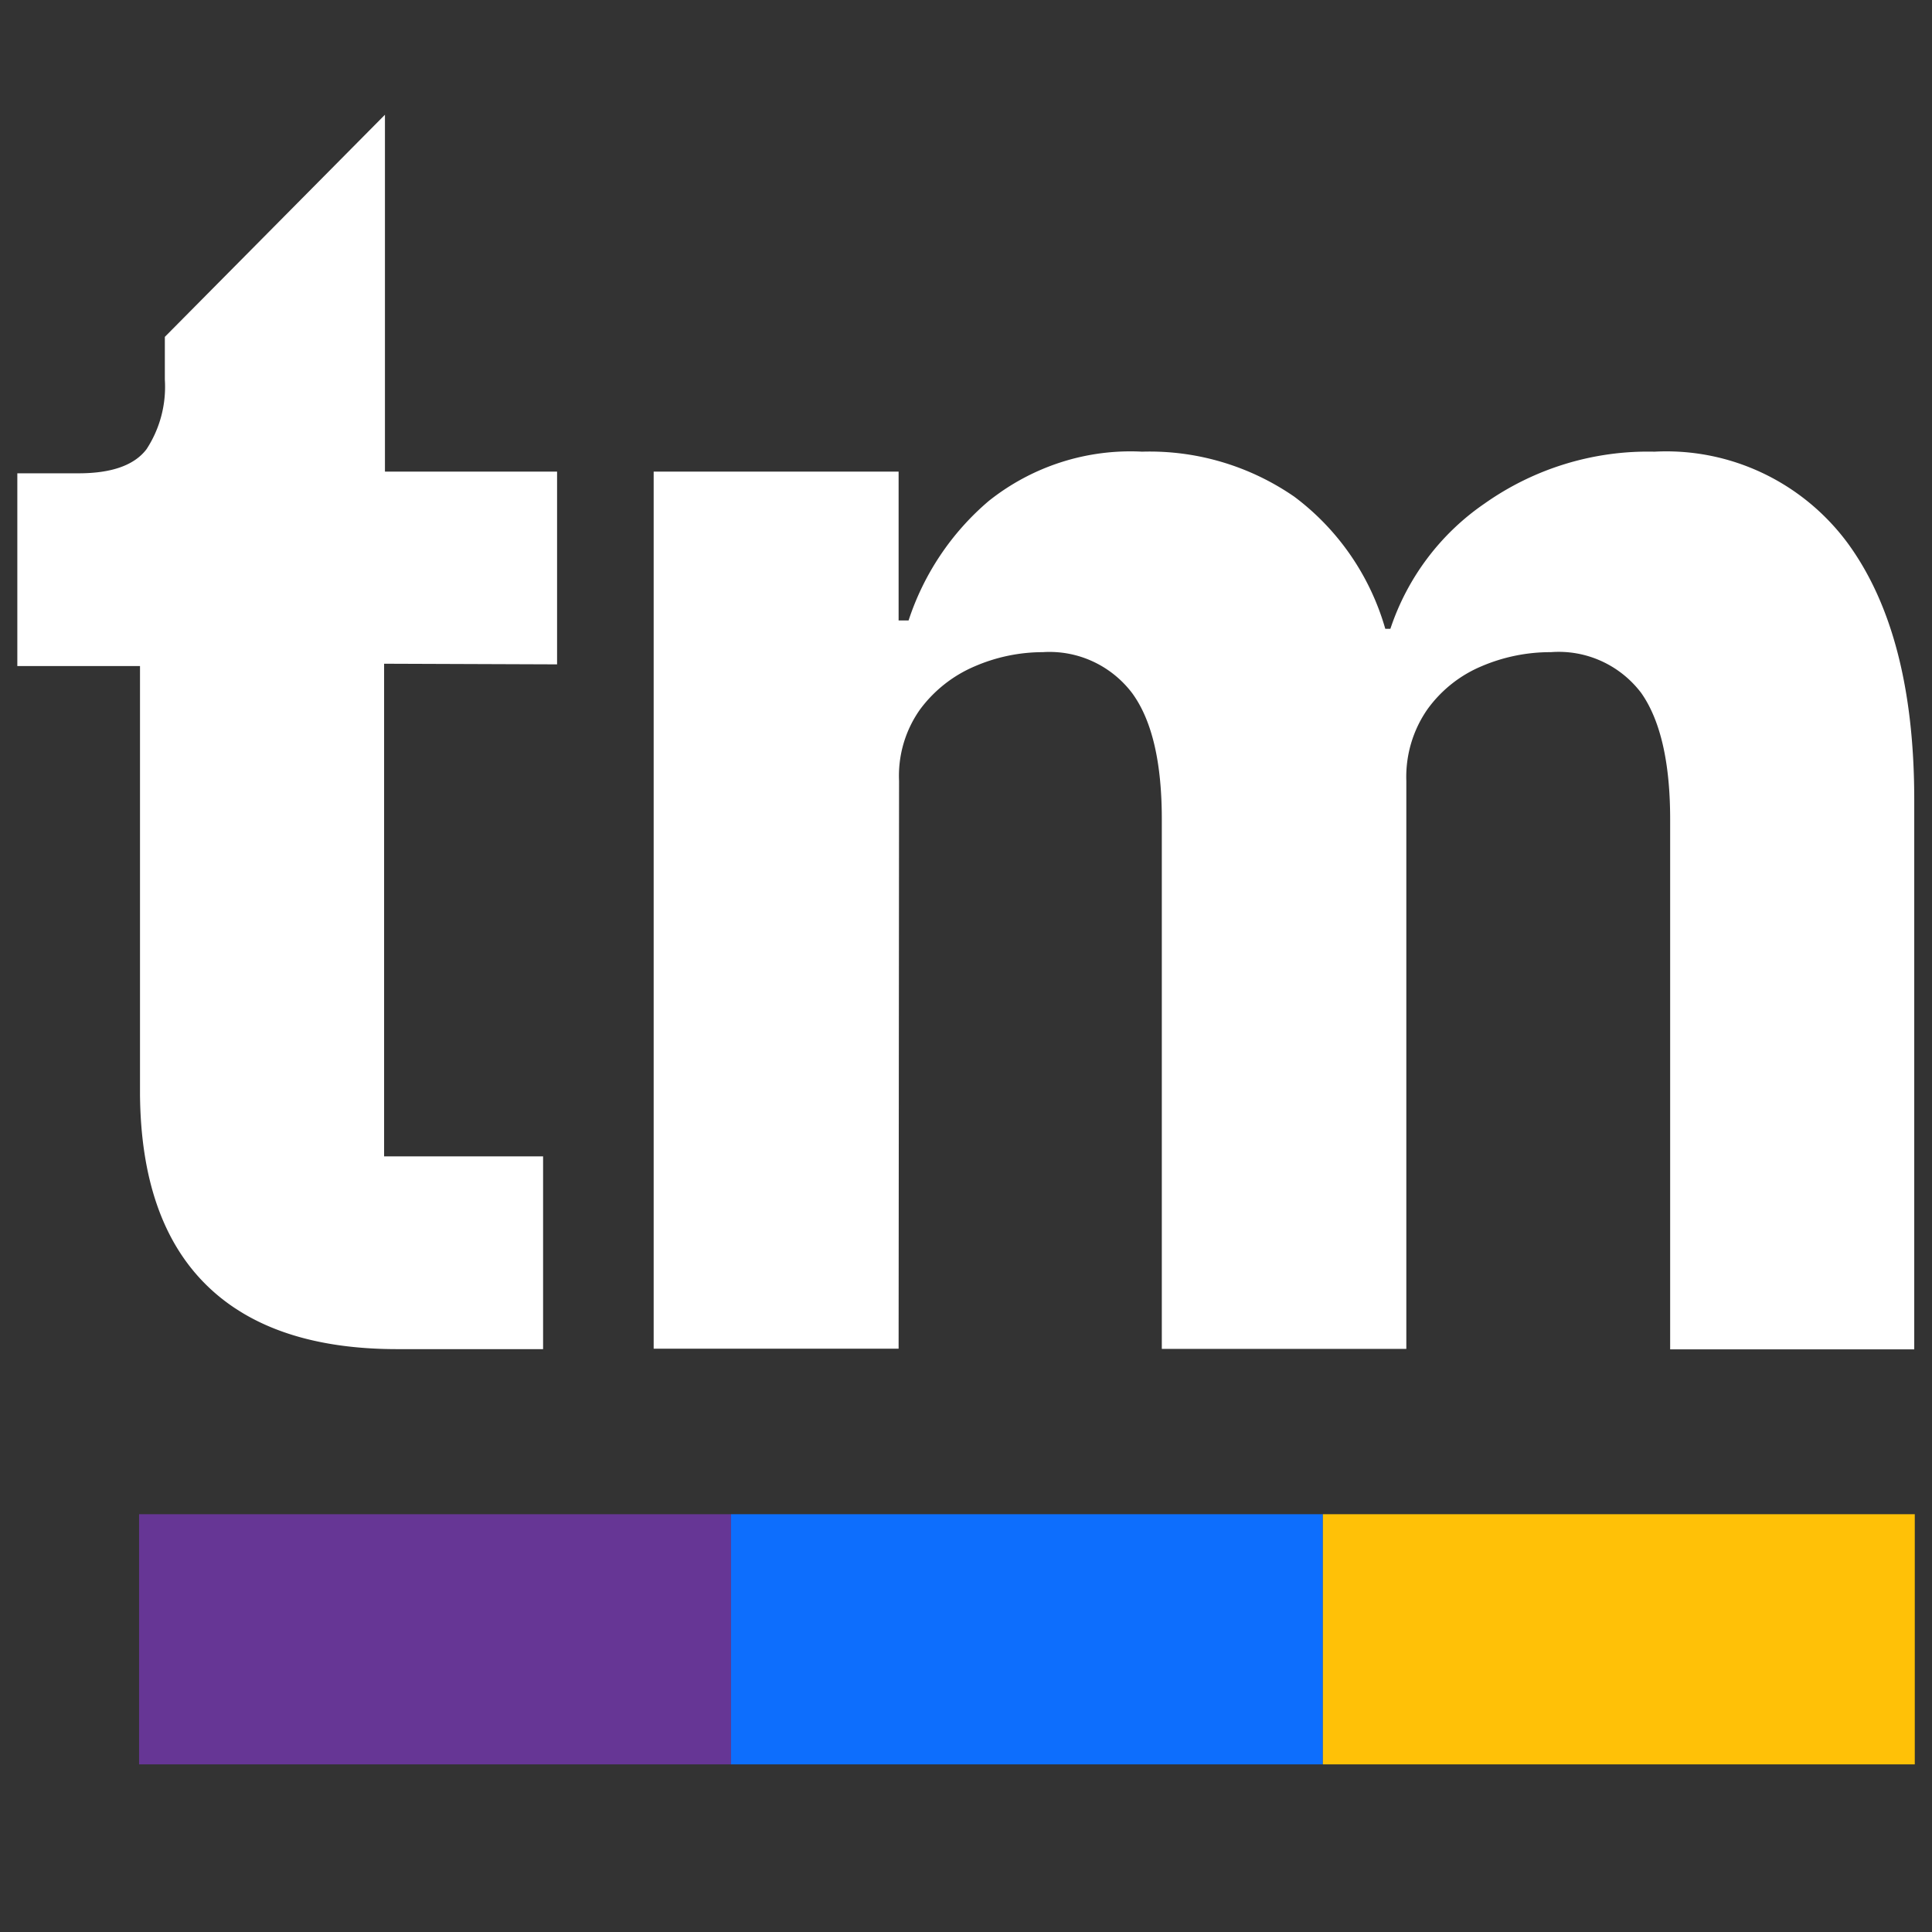 <?xml version="1.0" encoding="UTF-8" standalone="no"?>
<svg
   viewBox="0 0 135.46 135.46"
   version="1.1"
   id="svg20"
   width="135.46"
   height="135.46"
   xmlns="http://www.w3.org/2000/svg"
   xmlns:svg="http://www.w3.org/2000/svg">
  <rect x="0" y="0" width="135.46" height="135.46" fill="#333333" stroke="none"/>
  <defs
     id="defs1">
    <style
       id="style1">.cls-1{fill:#663695;}.cls-2{fill:#4374ba;}.cls-3{fill:#fec111;}.cls-4{fill:#fff;}</style>
  </defs>
  <path
     d="M 63.005,94.563 H 45.831 V 33.065 h 17.174 v 10.437 h 0.699 a 18.409,18.577 0 0 1 5.625,-8.38 16.028,16.174 0 0 1 10.745,-3.454 17.948,18.112 0 0 1 10.67,3.154 17.457,17.616 0 0 1 6.384,9.266 h 0.357 a 17.085,17.241 0 0 1 6.608,-8.785 19.957,20.139 0 0 1 11.906,-3.634 15.864,16.009 0 0 1 13.528,6.383 q 4.688,6.383 4.688,18.021 V 94.608 H 117.101 V 57.439 c 0,-3.98 -0.685,-6.938 -2.024,-8.846 a 7.277,7.344 0 0 0 -6.34,-2.868 12.367,12.48 0 0 0 -4.866,0.991 8.929,9.011 0 0 0 -3.78,3.004 8.17,8.245 0 0 0 -1.488,5.031 V 94.578 H 81.459 V 57.439 c 0,-3.98 -0.685,-6.938 -2.083,-8.846 a 7.292,7.359 0 0 0 -6.265,-2.868 12.129,12.24 0 0 0 -4.762,0.991 9.286,9.371 0 0 0 -3.825,3.004 7.917,7.99 0 0 0 -1.488,5.031 z"
     id="path14"
     style="fill:#ffffff;stroke-width:1.495" />
  <path
     d="m 26.931,46.536 v 34.541 h 11.147 v 13.516 h -10.224 q -8.825,0 -13.394,-4.505 Q 9.891,85.582 9.816,76.737 V 46.701 H 1.215 V 33.185 h 4.301 c 2.322,0 3.914,-0.571 4.762,-1.697 a 7.858,7.929 0 0 0 1.28,-4.866 V 23.619 L 26.99,8.045 V 33.065 h 12.069 v 13.516 z"
     id="path15"
     style="fill:#ffffff;stroke-width:1.495" />
  <g
     id="g4"
     transform="matrix(1.488,0,0,1.488,-30.097,-32.166)">
    <rect
       class="cls-1"
       x="26.78"
       y="92.966"
       width="27.89"
       height="11.787"
       id="rect15"
       style="stroke-width:1.005" />
    <rect
       class="cls-2"
       x="54.67"
       y="92.966"
       width="27.89"
       height="11.787"
       id="rect16"
       style="fill:#0d6efd;stroke-width:1.005" />
    <rect
       class="cls-3"
       x="82.56"
       y="92.966"
       width="27.89"
       height="11.787"
       id="rect17"
       style="fill:#ffc107;stroke-width:1.005" />
  </g>
</svg>
